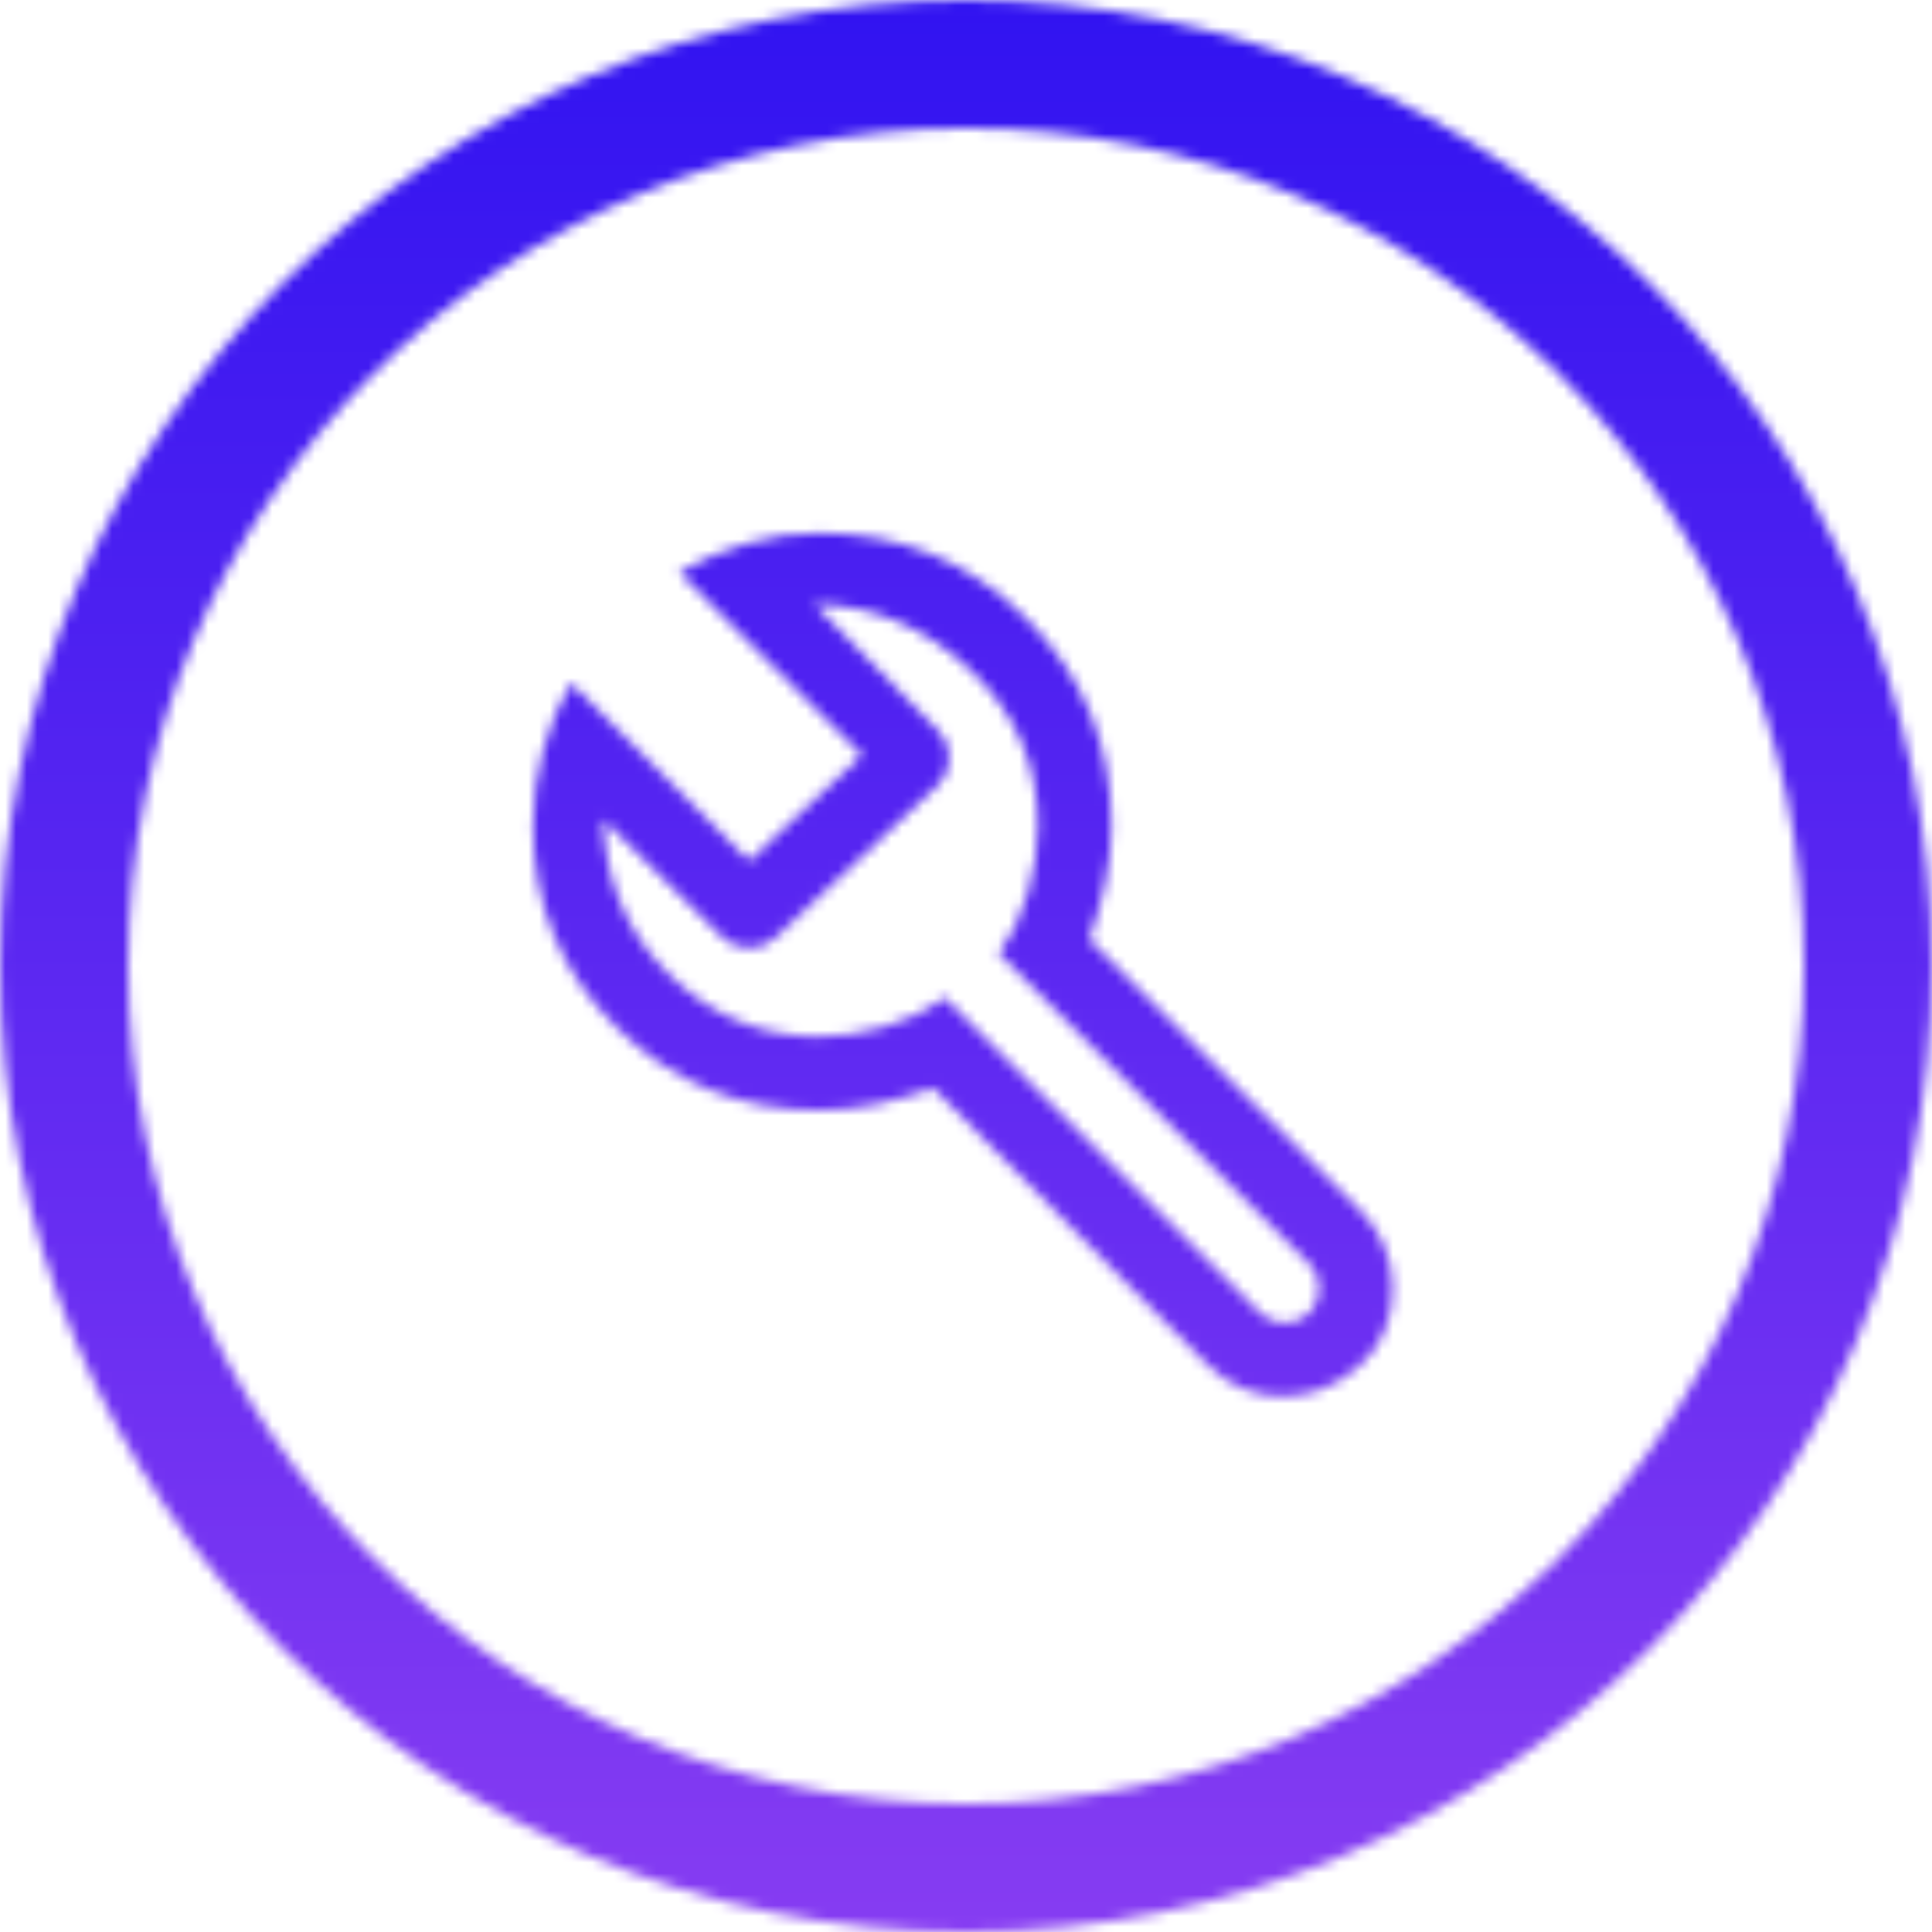 <svg width="181" height="181" viewBox="0 0 181 181" fill="none" xmlns="http://www.w3.org/2000/svg">
<mask id="mask0_174_186" style="mask-type:alpha" maskUnits="userSpaceOnUse" x="0" y="0" width="181" height="181">
<circle cx="90.5" cy="90.5" r="84.5" stroke="black" stroke-width="12"/>
<path d="M120.127 130.83C118.822 130.83 117.576 130.58 116.387 130.082C115.198 129.583 114.104 128.835 113.107 127.838L87.445 101.946C85.681 102.559 83.916 103.058 82.152 103.442C80.387 103.825 78.584 104.017 76.743 104.017C69.302 104.017 62.972 101.428 57.756 96.249C52.539 91.071 49.931 84.761 49.931 77.32C49.931 74.941 50.237 72.621 50.851 70.358C51.465 68.094 52.347 65.966 53.498 63.971L70.184 80.657L80.771 70.76L63.625 53.614C65.619 52.463 67.729 51.562 69.954 50.91C72.179 50.258 74.442 49.932 76.743 49.932C84.338 49.932 90.802 52.598 96.133 57.929C101.465 63.261 104.131 69.725 104.131 77.32C104.131 79.161 103.939 80.964 103.556 82.728C103.172 84.493 102.674 86.257 102.06 88.022L127.492 113.453C128.489 114.451 129.237 115.582 129.735 116.848C130.234 118.114 130.483 119.437 130.483 120.818C130.483 122.199 130.215 123.522 129.678 124.788C129.141 126.054 128.335 127.147 127.261 128.068C126.187 128.988 125.056 129.679 123.867 130.139C122.678 130.6 121.431 130.83 120.127 130.83ZM118.055 123.005C118.669 123.618 119.436 123.925 120.357 123.925C121.277 123.925 122.045 123.618 122.658 123.005C123.272 122.391 123.579 121.624 123.579 120.703C123.579 119.782 123.272 119.015 122.658 118.402L93.544 89.287C94.772 87.676 95.692 85.778 96.306 83.591C96.92 81.405 97.227 79.314 97.227 77.32C97.227 71.566 95.098 66.694 90.84 62.705C86.582 58.716 81.73 56.683 76.283 56.606L87.906 68.459C88.596 69.149 88.941 69.993 88.941 70.99C88.941 71.988 88.596 72.832 87.906 73.522L72.716 87.791C72.025 88.482 71.181 88.827 70.184 88.827C69.187 88.827 68.343 88.482 67.652 87.791L56.49 76.744C56.72 82.651 58.811 87.523 62.762 91.359C66.713 95.195 71.373 97.113 76.743 97.113C78.661 97.113 80.694 96.806 82.842 96.192C84.99 95.578 86.87 94.658 88.481 93.43L118.055 123.005Z" fill="black"/>
</mask>
<g mask="url(#mask0_174_186)">
<rect width="181" height="184.745" fill="url(#paint0_linear_174_186)"/>
</g>
<defs>
<linearGradient id="paint0_linear_174_186" x1="90.5" y1="0" x2="90.5" y2="184.745" gradientUnits="userSpaceOnUse">
<stop stop-color="#3113F1"/>
<stop offset="1" stop-color="#883DF2"/>
</linearGradient>
</defs>
</svg>
